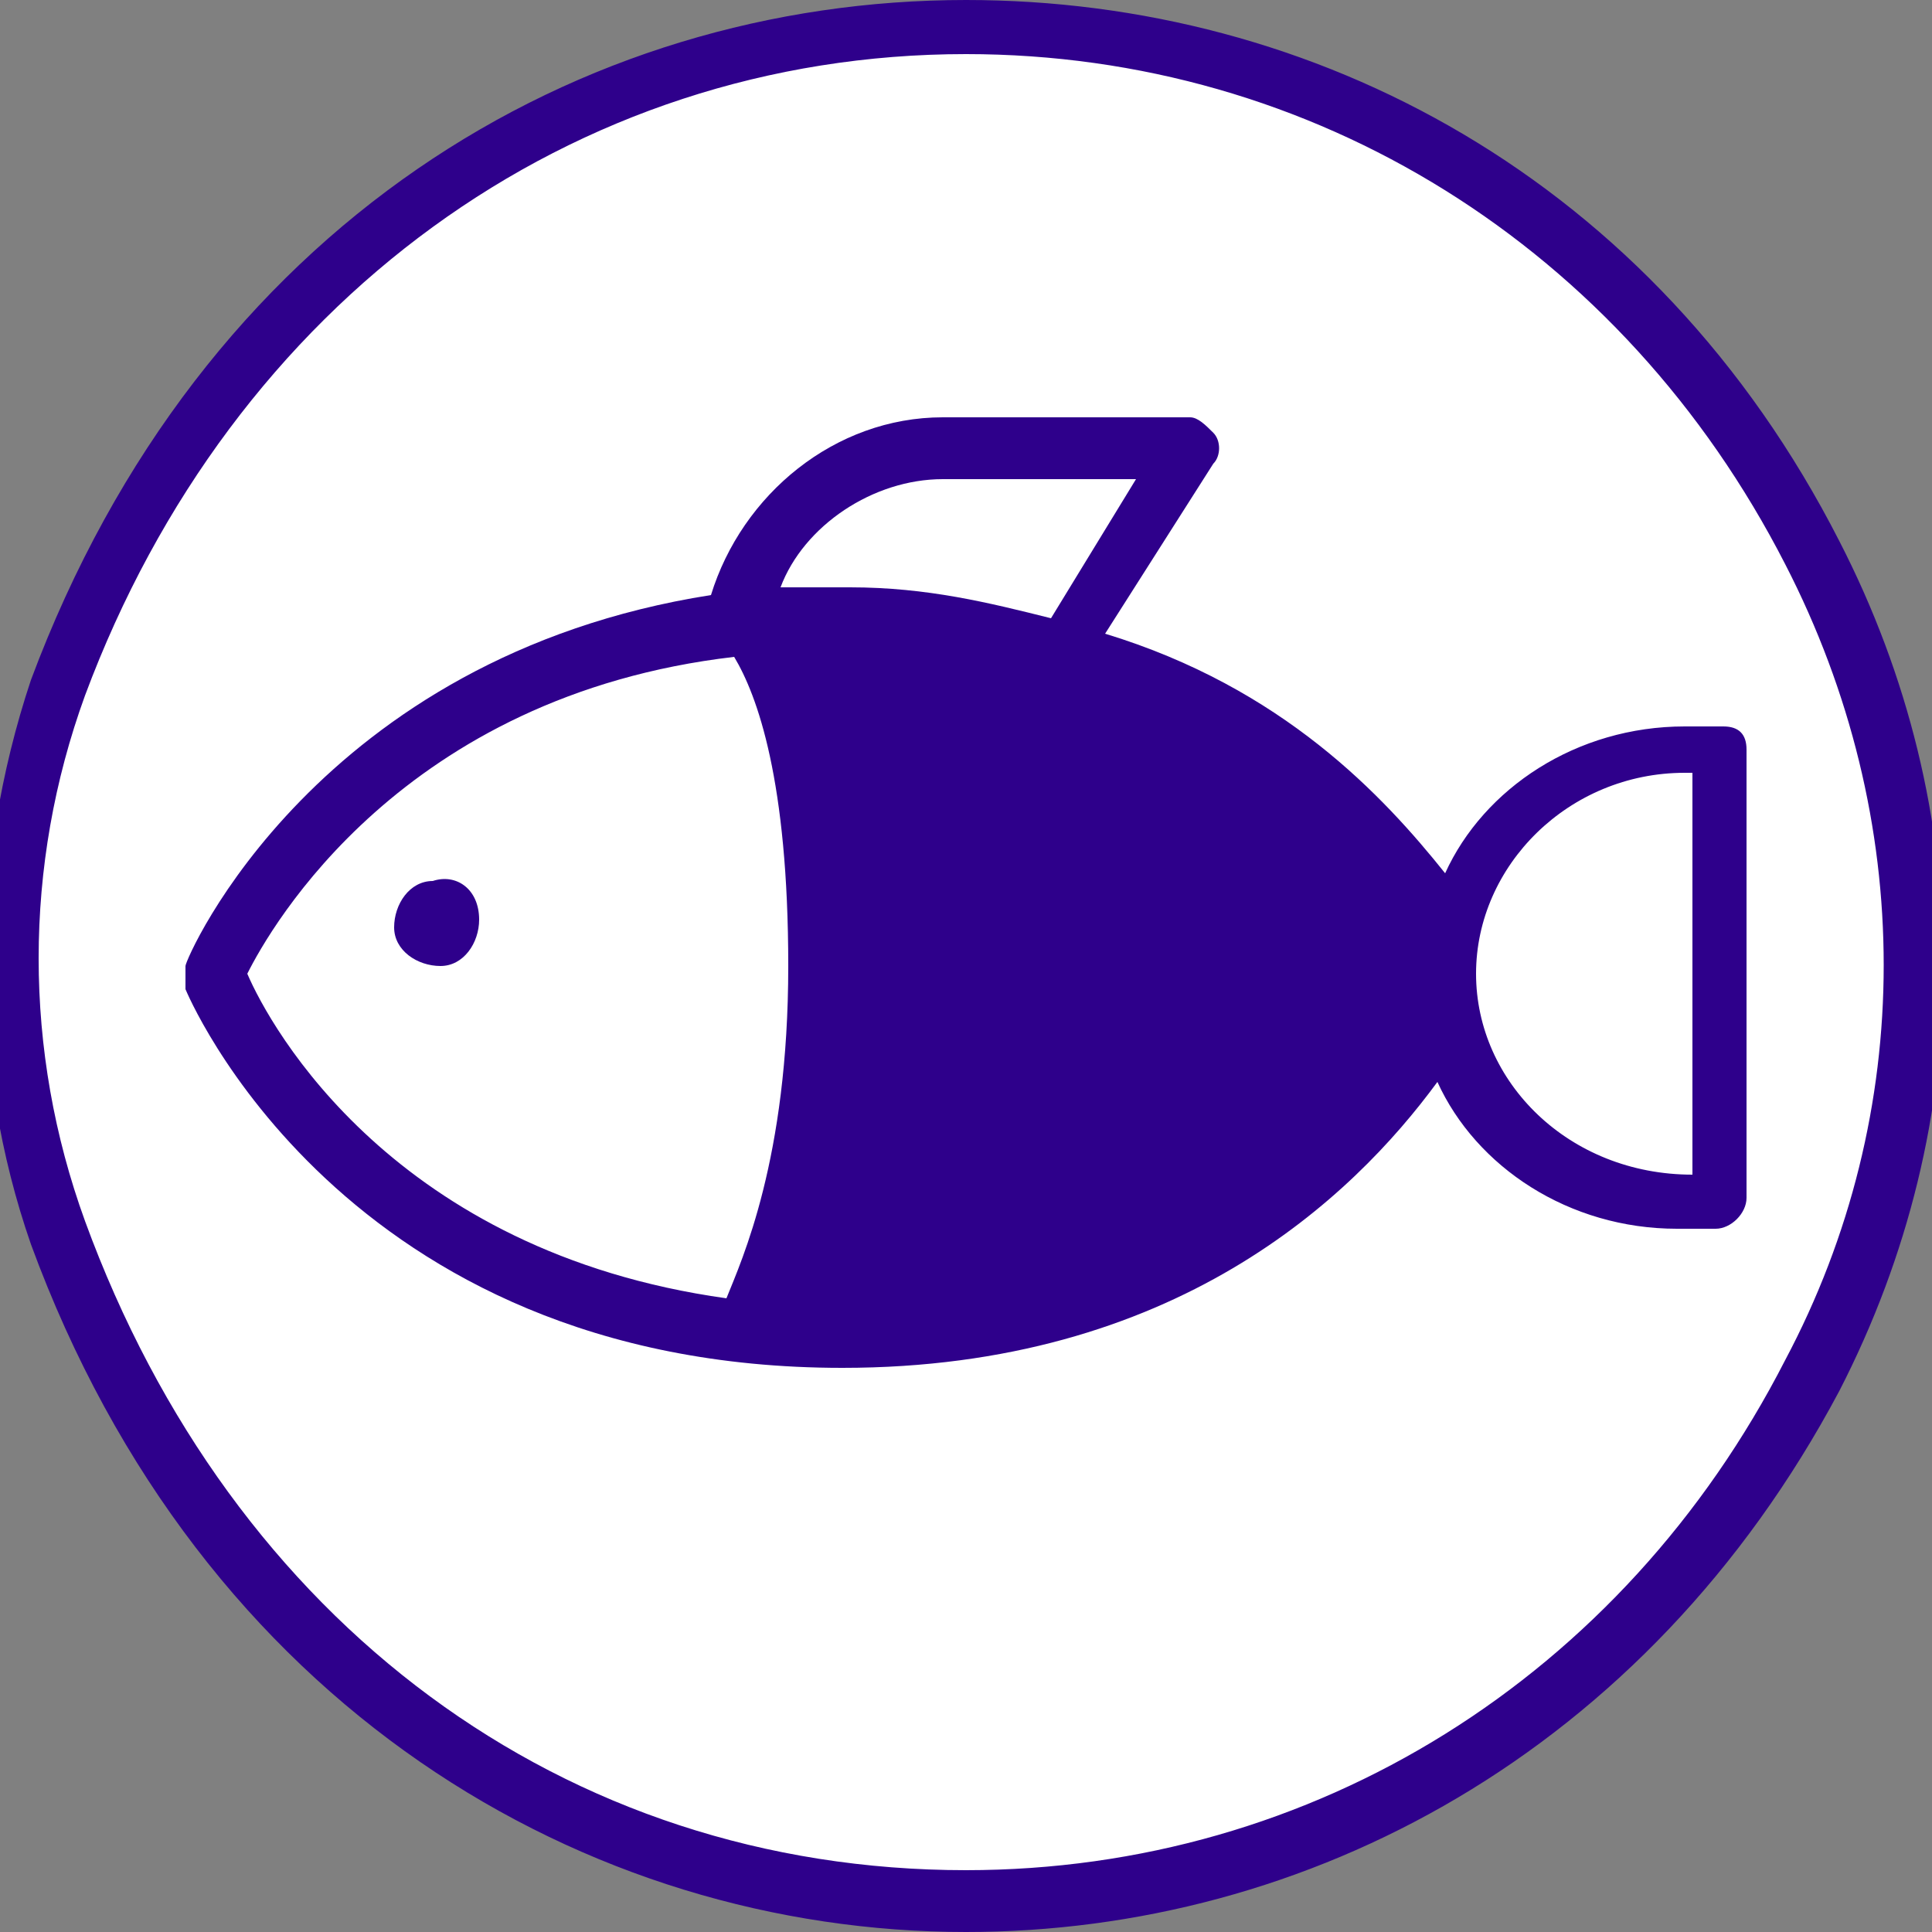 <svg version="1.1" id="Layer_1" xmlns="http://www.w3.org/2000/svg" xmlns:xlink="http://www.w3.org/1999/xlink" x="0" y="0" viewBox="0 0 25 25" xml:space="preserve" enable-background="new 0 0 25 25"><rect x="0" y="0" width="25" height="25" fill="#808080" stroke="none"/><style type="text/css">.st0{fill:#290088}.st1{fill:#ff4c00}.st2{fill:#00bcb4}.st3{fill:#fff;stroke:#290088;stroke-width:.983;stroke-miterlimit:10}.st4,.st5{fill:none;stroke:#290088}.st4{stroke-miterlimit:10;stroke-width:3.358}.st5{stroke-width:3.929;stroke-linecap:round;stroke-linejoin:round}.st5,.st6,.st7{stroke-miterlimit:10}.st6{stroke-width:3.648;fill:none;stroke:#290088}.st7{fill:#fff;stroke:#52239a}.st8{fill:#c5addb}.st10,.st9{fill:none;stroke:#52239a;stroke-width:1.014;stroke-linecap:round;stroke-linejoin:round;stroke-miterlimit:10}.st10{stroke-width:1.006}.st11{fill:#52239a}.st12,.st13,.st14{fill:#fff;stroke:#7e55b2;stroke-miterlimit:10}.st13,.st14{fill:#7e55b2;stroke-width:.741;stroke-linecap:round;stroke-linejoin:round}.st14{fill:#bba1d6;stroke:#fff;stroke-width:.775}.st15{fill:#fff}.st16{fill:#7e55b2}.st17{fill:#d9c8e7}.st18{fill:#fff;stroke-width:.946}.st18,.st19,.st20{stroke:#52239a;stroke-linecap:round;stroke-linejoin:round;stroke-miterlimit:10}.st19{stroke-width:.984;fill:#52239a}.st20{fill:#fff}.st21,.st22,.st23,.st24,.st25{fill:none;stroke:#52239a;stroke-miterlimit:10}.st22,.st23,.st24,.st25{stroke-linecap:round;stroke-linejoin:round}.st23,.st24,.st25{fill:#52239a}.st24,.st25{fill:none;stroke-width:1.095}.st25{fill:#fff}.st26,.st27,.st28,.st29{fill:none;stroke:#a787ca;stroke-width:.942;stroke-miterlimit:10}.st27,.st28,.st29{fill:#fff;stroke:#52239a;stroke-width:.965;stroke-linecap:round;stroke-linejoin:round}.st28,.st29{stroke-width:.917}.st29{fill:#52239a;stroke-width:.536}.st30,.st31{fill:none;stroke:#fff}.st30{stroke-linecap:round;stroke-linejoin:round;stroke-miterlimit:10;stroke-width:.723}.st31{stroke-width:.739}.st31,.st32,.st33{stroke-linecap:round;stroke-linejoin:round;stroke-miterlimit:10}.st32{fill:none;stroke:#7e55b2;stroke-width:.75}.st33{stroke:#bba1d6;stroke-width:.499}.st33,.st34{fill:#bba1d6}.st35,.st36,.st37,.st38,.st39,.st40,.st41,.st42,.st43,.st44,.st45{fill:#c5addb;stroke:#52239a;stroke-linecap:round;stroke-linejoin:round;stroke-miterlimit:10}.st36,.st37,.st38,.st39,.st40,.st41,.st42,.st43,.st44,.st45{fill:#fff;stroke-width:.85}.st37,.st38,.st39,.st40,.st41,.st42,.st43,.st44,.st45{fill:none;stroke-width:.895}.st38,.st39,.st40,.st41,.st42,.st43,.st44,.st45{stroke-width:.904}.st39,.st40,.st41,.st42,.st43,.st44,.st45{stroke:#fff;stroke-width:.769}.st40,.st41,.st42,.st43,.st44,.st45{stroke-width:.709}.st41,.st42,.st43,.st44,.st45{stroke-width:.711}.st42,.st43,.st44,.st45{stroke-width:.724}.st43,.st44,.st45{stroke:#7e55b2;stroke-width:.735}.st44,.st45{stroke:#fff;stroke-width:.8}.st45{stroke-width:.836}.st46,.st47,.st48,.st49{fill:none;stroke:#a787ca;stroke-miterlimit:10}.st47,.st48,.st49{stroke:#2d2926;stroke-width:7.332;stroke-linecap:round;stroke-linejoin:round}.st48,.st49{stroke-width:14.609}.st49{stroke:#3a3a3a;stroke-width:2.039}.st50{fill:#3a3a3a}.st51{fill:none;stroke:#3a3a3a;stroke-width:2.039;stroke-miterlimit:10}.st52{fill:#2e008b}.st53,.st54,.st55,.st56{fill:none;stroke:#3a3a3a;stroke-width:.72;stroke-linecap:round;stroke-linejoin:round;stroke-miterlimit:10}.st54,.st55,.st56{fill:#fff}.st55,.st56{fill:none;stroke:#2e008b}.st56{fill:#fff}</style><g><g><g><path class="st15" d="M12.5,24.6c-5.3,0-9.8-3.3-11.7-8.6C0,13.8,0,11.2,0.8,9c1.9-5.3,6.4-8.6,11.7-8.6c4.6,0,8.7,2.5,10.9,6.8 c1.8,3.4,1.8,7.3,0,10.7C21.3,22.1,17.2,24.6,12.5,24.6z"/></g><g><path class="st52" d="M12.5,0l0,0.7h0c4.5,0,8.5,2.5,10.6,6.6c1.7,3.3,1.7,7.1,0,10.3c-2.1,4.1-6.1,6.6-10.6,6.6 c-5.2,0-9.5-3.2-11.4-8.4c-0.8-2.2-0.8-4.6,0-6.8C3,3.9,7.4,0.7,12.5,0.7L12.5,0 M12.5,0c-5,0-9.9,2.9-12.1,8.8 c-0.8,2.4-0.8,5,0,7.3C2.6,22.1,7.6,25,12.5,25c4.4,0,8.8-2.3,11.3-7c1.8-3.5,1.8-7.5,0-11C21.4,2.3,17,0,12.5,0L12.5,0z"/></g></g><g><path class="st15" d="M15.4,5.8h-3.2c-1.5,0-2.8,1.3-2.8,2.8h4.2L15.4,5.8z"/></g><g><path class="st15" d="M11,8c-6.3,0-8.1,4.7-8.1,4.7s1.8,4.7,8.1,4.7c6.1,0,8.1-4.7,8.1-4.7S17.1,8,11,8"/></g><g><path class="st15" d="M21.8,15.6h0.5V9.7h-0.5c-1.7,0-3.1,1.3-3.1,2.9v0C18.8,14.3,20.1,15.6,21.8,15.6"/></g><path class="st52" d="M22.3,9.4h-0.5c-1.4,0-2.6,0.8-3.1,1.9c-0.8-1-2.1-2.4-4.4-3.1L15.7,6c0.1-0.1,0.1-0.3,0-0.4 s-0.2-0.2-0.3-0.2h-3.2c-1.4,0-2.6,1-3,2.3c-5.1,0.8-6.8,4.7-6.8,4.8c0,0.1,0,0.2,0,0.3c0,0,2,4.9,8.5,4.9c4.3,0,6.6-2.2,7.7-3.7 c0.5,1.1,1.7,1.9,3.1,1.9h0.5c0.2,0,0.4-0.2,0.4-0.4V9.7C22.6,9.5,22.5,9.4,22.3,9.4z M12.2,6.2h2.5L13.6,8C12.8,7.8,12,7.6,11,7.6 c-0.3,0-0.6,0-0.9,0C10.4,6.8,11.3,6.2,12.2,6.2z M9.4,16.8c-4.3-0.6-5.9-3.5-6.2-4.2C3.5,12,5.2,9,9.5,8.5c0.3,0.5,0.7,1.6,0.7,4 C10.2,15,9.6,16.3,9.4,16.8z M21.9,15.2L21.9,15.2c-1.6,0-2.8-1.2-2.8-2.6s1.2-2.6,2.7-2.6h0.1V15.2z"/><g><path class="st52" d="M6.2,11.9c0,0.3-0.2,0.6-0.5,0.6c-0.3,0-0.6-0.2-0.6-0.5c0-0.3,0.2-0.6,0.5-0.6C5.9,11.3,6.2,11.5,6.2,11.9"/></g></g></svg>